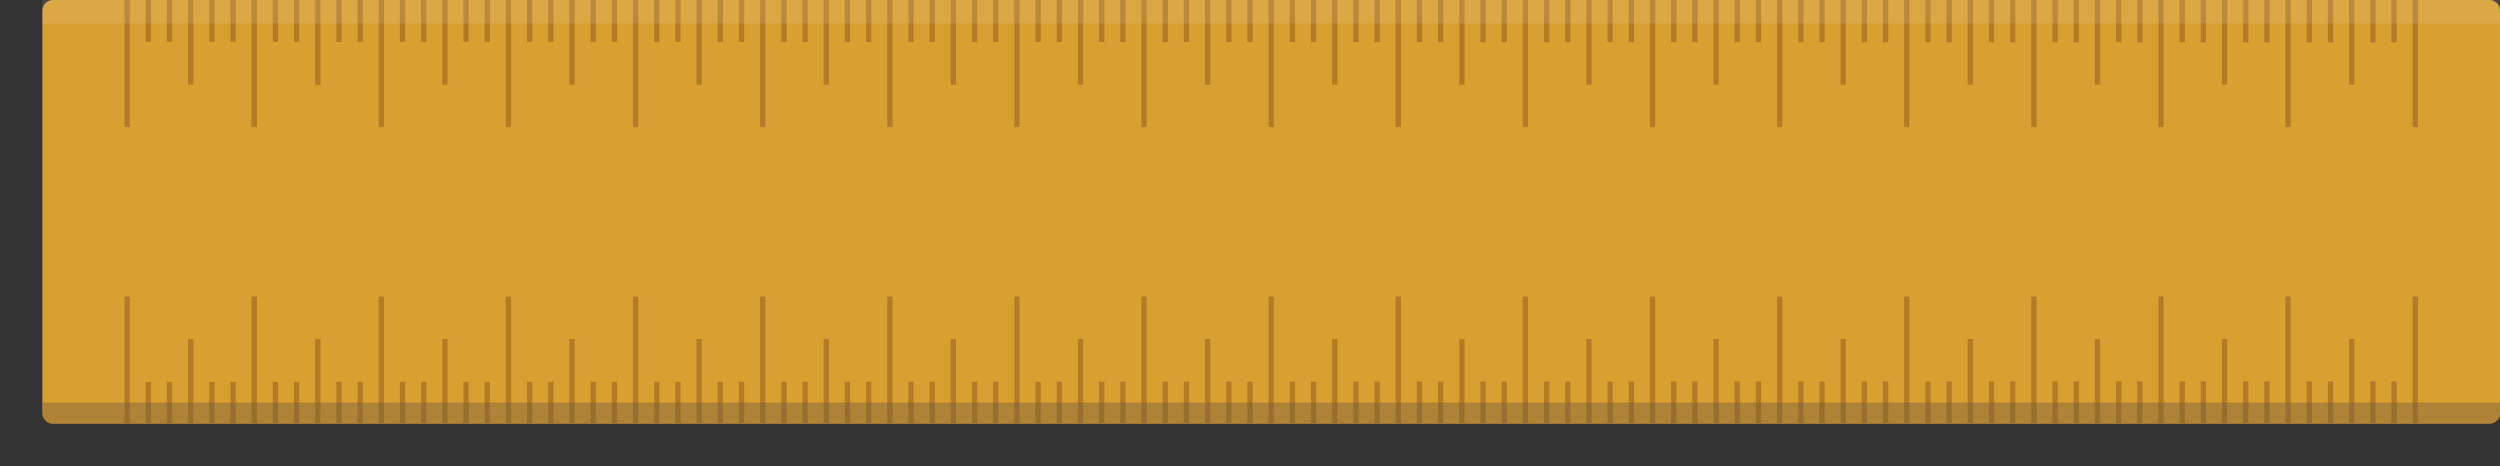 <svg xmlns="http://www.w3.org/2000/svg" width="944" height="176" fill="none" color-interpolation-filters="sRGB">
  <rect width="100%" height="100%" fill="#333333" stroke="none"/>
  <g class="fill-shadow">
    <path d="M920 12H16C7.163 12 0 19.163 0 28v132c0 8.837 7.163 16 16 16h904c8.837 0 16-7.163 16-16V28c0-8.837-7.163-16-16-16z" class="opacity-20"/>
    <path d="M936 8H20a8 8 0 00-8 8v140a8 8 0 008 8h916a8 8 0 008-8V16a8 8 0 00-8-8z" class="opacity-40"/>
  </g>
  <path fill="#D89F31" d="M940 160H20c-2.2 0-4-1.8-4-4V4c0-2.2 1.8-4 4-4h920c2.2 0 4 1.8 4 4v152c0 2.2-1.8 4-4 4z"/>
  <path stroke="#B27C26" stroke-miterlimit="10" stroke-width="2" d="M48 160v-48M96 160v-48M144 160v-48M192 160v-48M240 160v-48M288 160v-48M336 160v-48M384 160v-48M432 160v-48M480 160v-48M528 160v-48M576 160v-48M624 160v-48M672 160v-48M720 160v-48M768 160v-48M816 160v-48M864 160v-48M912 160v-48M72 160v-32M96 160v-32M120 160v-32M144 160v-32M168 160v-32M192 160v-32M216 160v-32M240 160v-32M264 160v-32M288 160v-32M312 160v-32M336 160v-32M360 160v-32M384 160v-32M408 160v-32M432 160v-32M456 160v-32M480 160v-32M504 160v-32M528 160v-32M552 160v-32M576 160v-32M600 160v-32M624 160v-32M648 160v-32M672 160v-32M696 160v-32M720 160v-32M744 160v-32M768 160v-32M792 160v-32M816 160v-32M840 160v-32M864 160v-32M888 160v-32M48 160v-15.78M56 160v-15.78M64 160v-15.78M72 160v-15.78M80 160v-15.79M88 160v-15.79M96 160v-15.79M104 160v-15.79M112 160v-15.79M120 160v-15.8M128 160v-15.8M136 160v-15.8M144 160v-15.8M152 160v-15.8M160 160v-15.81M168 160v-15.81M176 160v-15.81M184 160v-15.81M192 160v-15.82M200 160v-15.82M208 160v-15.82M216 160v-15.82M224 160v-15.82M232 160v-15.83M240 160v-15.83M248 160v-15.83M256 160v-15.83M264 160v-15.83M272 160v-15.84M280 160v-15.84M288 160v-15.84M296 160v-15.84M304 160v-15.84M312 160v-15.85M320 160v-15.85M328 160v-15.85M336 160v-15.85M344 160v-15.85M352 160v-15.86M360 160v-15.86M368 160v-15.86M376 160v-15.86M384 160v-15.86M392 160v-15.87M400 160v-15.87M408 160v-15.87M416 160v-15.87M424 160v-15.88M432 160v-15.88M440 160v-15.88M448 160v-15.88M456 160v-15.88M464 160v-15.89M472 160v-15.89M480 160v-15.89M488 160v-15.89M496 160v-15.89M504 160v-15.9M512 160v-15.9M520 160v-15.9M528 160v-15.9M536 160v-15.9M544 160v-15.91M552 160v-15.91M560 160v-15.91M568 160v-15.91M576 160v-15.91M584 160v-15.92M592 160v-15.92M600 160v-15.92M608 160v-15.92M616 160v-15.93M624 160v-15.93M632 160v-15.93M640 160v-15.93M648 160v-15.93M656 160v-15.94M664 160v-15.94M672 160v-15.94M680 160v-15.94M688 160v-15.94M696 160v-15.95M704 160v-15.95M712 160v-15.95M720 160v-15.95M728 160v-15.95M736 160v-15.96M744 160v-15.96M752 160v-15.96M760 160v-15.96M768 160v-15.96M776 160v-15.97M784 160v-15.97M792 160v-15.97M800 160v-15.97M808 160v-15.98M816 160v-15.98M824 160v-15.98M832 160v-15.98M840 160v-15.98M848 160v-15.99M856 160v-15.99M864 160v-15.99M872 160v-15.99M880 160v-15.99M888 160v-16M896 160v-16M904 160v-16M48 0v48M96 0v48M144 0v48M192 0v48M240 0v48M288 0v48M336 0v48M384 0v48M432 0v48M480 0v48M528 0v48M576 0v48M624 0v48M672 0v48M720 0v48M768 0v48M816 0v48M864 0v48M912 0v48M72 0v32M96 0v32M120 0v32M144 0v32M168 0v32M192 0v32M216 0v32M240 0v32M264 0v32M288 0v32M312 0v32M336 0v32M360 0v32M384 0v32M408 0v32M432 0v32M456 0v32M480 0v32M504 0v32M528 0v32M552 0v32M576 0v32M600 0v32M624 0v32M648 0v32M672 0v32M696 0v32M720 0v32M744 0v32M768 0v32M792 0v32M816 0v32M840 0v32M864 0v32M888 0v32M48 0v15.78M56 0v15.78M64 0v15.78M72 0v15.78M80 0v15.79M88 0v15.79M96 0v15.79M104 0v15.79M112 0v15.79M120 0v15.8M128 0v15.8M136 0v15.8M144 0v15.8M152 0v15.8M160 0v15.81M168 0v15.81M176 0v15.81M184 0v15.81M192 0v15.82M200 0v15.82M208 0v15.82M216 0v15.82M224 0v15.82M232 0v15.83M240 0v15.83M248 0v15.83M256 0v15.83M264 0v15.83M272 0v15.84M280 0v15.84M288 0v15.84M296 0v15.84M304 0v15.84M312 0v15.85M320 0v15.85M328 0v15.85M336 0v15.85M344 0v15.85M352 0v15.86M360 0v15.86M368 0v15.86M376 0v15.86M384 0v15.86M392 0v15.87M400 0v15.87M408 0v15.87M416 0v15.87M424 0v15.88M432 0v15.88M440 0v15.88M448 0v15.88M456 0v15.88M464 0v15.89M472 0v15.89M480 0v15.89M488 0v15.89M496 0v15.89M504 0v15.9M512 0v15.9M520 0v15.9M528 0v15.9M536 0v15.9M544 0v15.91M552 0v15.91M560 0v15.91M568 0v15.91M576 0v15.91M584 0v15.92M592 0v15.92M600 0v15.92M608 0v15.92M616 0v15.93M624 0v15.93M632 0v15.93M640 0v15.93M648 0v15.93M656 0v15.94M664 0v15.94M672 0v15.94M680 0v15.94M688 0v15.94M696 0v15.95M704 0v15.95M712 0v15.95M720 0v15.95M728 0v15.95M736 0v15.96M744 0v15.96M752 0v15.96M760 0v15.96M768 0v15.96M776 0v15.97M784 0v15.97M792 0v15.97M800 0v15.97M808 0v15.98M816 0v15.98M824 0v15.98M832 0v15.98M840 0v15.98M848 0v15.99M856 0v15.99M864 0v15.99M872 0v15.99M880 0v15.99M888 0v16M896 0v16M904 0v16"/>
  <path fill="#6E5C3C" d="M940 160H20c-2.21 0-4-1.79-4-4v-4h928v4c0 2.21-1.79 4-4 4z" opacity=".4"/>
  <path fill="#fff" d="M944 0H16v8.89h928V0z" opacity=".1"/>
</svg>